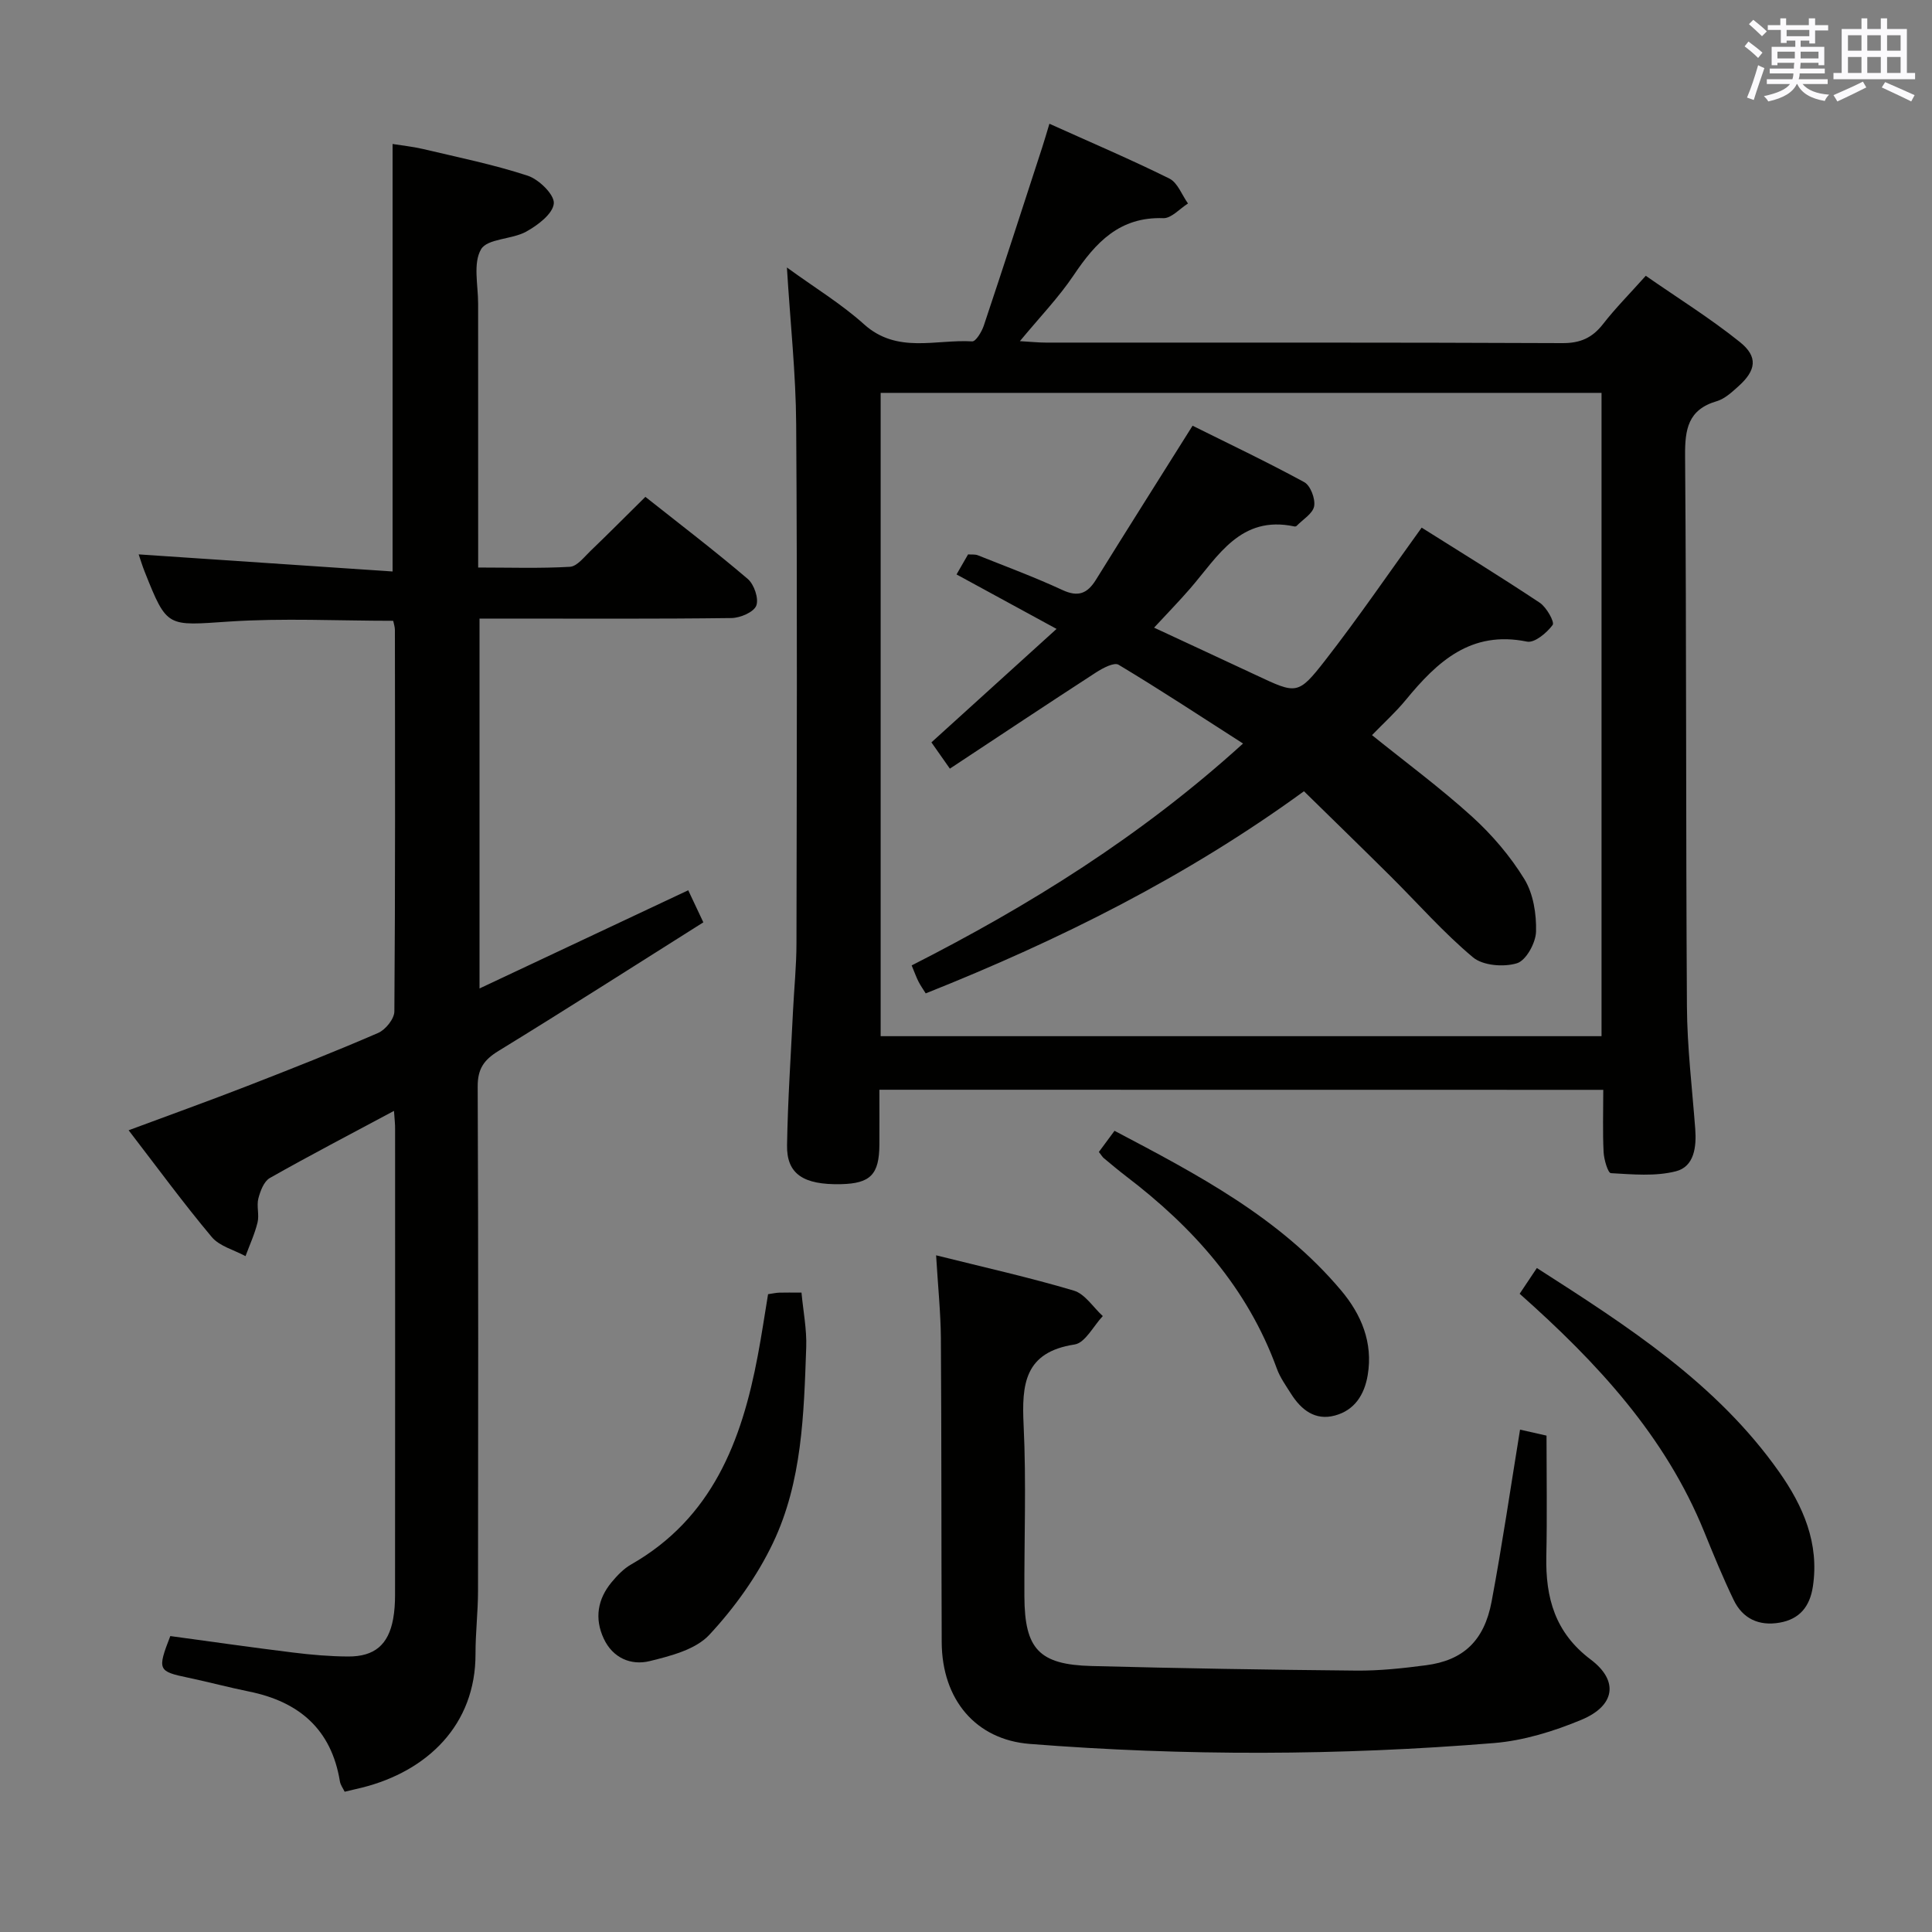 <svg enable-background="new 0 0 400 400" viewBox="0 0 400 400" xmlns="http://www.w3.org/2000/svg"><rect x="0" y="0" width="400" height="400" fill="#808080" stroke="none"/><g fill="#010100"><path d="m182.07 225.62c0 4.07.02 7.73 0 11.38-.04 6.18-1.86 8.03-7.96 8.17-7.77.17-11.26-2.1-11.16-8.06.15-9.3.79-18.6 1.24-27.9.23-4.65.71-9.29.71-13.94.06-35.82.18-71.63-.06-107.45-.07-10.44-1.21-20.88-1.92-32.44 5.76 4.19 11.27 7.53 15.97 11.76 6.86 6.17 14.85 3.08 22.39 3.54.75.05 1.99-2.01 2.41-3.28 4.1-12.26 8.08-24.57 12.08-36.86.5-1.53.94-3.08 1.5-4.92 8.58 3.87 16.83 7.38 24.84 11.35 1.71.85 2.59 3.4 3.85 5.16-1.7 1.07-3.44 3.09-5.11 3.04-9.05-.32-14.01 5.04-18.55 11.8-3.12 4.64-7.06 8.72-11.14 13.66 2.23.13 3.79.3 5.35.3 35.65.01 71.3-.05 106.95.11 3.75.02 6.22-1.1 8.45-3.97 2.54-3.27 5.48-6.22 8.83-9.97 6.61 4.6 13.35 8.79 19.49 13.72 3.81 3.06 3.36 5.87-.31 9.16-1.35 1.21-2.82 2.59-4.48 3.08-5.97 1.75-6.61 5.81-6.56 11.37.3 37.98.14 75.96.38 113.94.05 8.45 1.08 16.9 1.72 25.35.28 3.73-.2 7.81-4 8.78-4.26 1.09-8.97.64-13.46.39-.61-.03-1.43-2.8-1.51-4.34-.21-4.15-.07-8.31-.07-12.91-49.92-.02-99.59-.02-149.87-.02zm149.51-11.09c0-44.68 0-88.89 0-133.19-49.9 0-99.45 0-149.25 0v133.19z"/><path d="m81.57 230c-9.09 4.87-17.48 9.23-25.7 13.89-1.23.7-1.98 2.7-2.38 4.25-.4 1.56.22 3.38-.17 4.96-.58 2.38-1.63 4.65-2.49 6.97-2.37-1.29-5.38-2.04-6.99-3.96-5.87-7-11.27-14.38-17.21-22.1 8.38-3.12 16.44-6.01 24.42-9.11 9.14-3.55 18.26-7.15 27.24-11.04 1.53-.66 3.35-2.92 3.36-4.46.2-26.32.14-52.64.11-78.97 0-.63-.22-1.25-.35-1.9-11.48 0-22.8-.59-34.02.16-12.81.85-12.78 1.38-17.42-10.28-.49-1.22-.87-2.49-1.26-3.63 17.5 1.18 34.89 2.35 52.57 3.54 0-30.08 0-58.94 0-88.51 1.97.32 4.17.54 6.3 1.04 7.26 1.72 14.61 3.21 21.68 5.53 2.33.76 5.57 3.95 5.4 5.75-.2 2.15-3.33 4.51-5.72 5.83-2.96 1.64-8.03 1.41-9.34 3.65-1.69 2.88-.61 7.42-.61 11.24 0 17.97.01 35.96.01 54.65 6.5 0 12.77.21 19-.15 1.47-.09 2.92-2 4.21-3.24 3.72-3.57 7.35-7.23 11.41-11.24 7.04 5.58 14.27 11.09 21.18 16.98 1.33 1.13 2.34 4.09 1.78 5.54-.53 1.36-3.33 2.55-5.15 2.57-15.49.2-30.99.11-46.48.11-1.79 0-3.59 0-5.67 0v76.58c14.58-6.86 28.77-13.53 43.21-20.33 1.01 2.14 1.91 4.05 3.13 6.64-14.29 9-28.27 17.96-42.42 26.63-3.03 1.86-4.32 3.72-4.3 7.4.15 34.82.11 69.64.07 104.46-.01 4.31-.53 8.63-.52 12.94.05 14.77-10.04 24.34-23.47 27.71-1.13.28-2.26.54-3.62.86-.34-.71-.87-1.4-.99-2.16-1.76-10.76-8.44-16.48-18.78-18.58-4.23-.86-8.4-1.98-12.62-2.87-6.27-1.31-6.44-1.59-3.71-8.62 8.39 1.14 16.89 2.36 25.41 3.41 3.78.47 7.61.8 11.41.82 5.47.03 8.33-2.45 9.31-7.75.3-1.63.4-3.31.4-4.97.02-32.15.02-64.31.01-96.46.02-.98-.1-1.94-.23-3.78z"/><path d="m193.81 259.9c9.98 2.49 19.34 4.58 28.52 7.31 2.31.69 4.01 3.46 5.99 5.27-1.93 2.04-3.64 5.54-5.83 5.88-10.42 1.59-10.97 8.26-10.56 16.73.57 11.8.1 23.64.16 35.47.05 10.83 3.02 14.08 13.86 14.37 18.29.48 36.59.78 54.89.95 4.8.04 9.64-.48 14.41-1.11 7.67-1 12.04-5.03 13.57-13.18 2.2-11.72 3.92-23.54 5.89-35.6 1.58.36 3.31.75 5.48 1.24 0 8.38.14 16.68-.04 24.98-.18 8.58 1.79 15.81 9.19 21.38 5.85 4.4 5.05 9.56-1.89 12.46-5.73 2.39-11.97 4.32-18.12 4.83-32.02 2.61-64.1 2.7-96.14.18-11.14-.88-18.17-9.15-18.22-21.08-.09-20.98-.03-41.97-.17-62.95-.05-5.33-.6-10.62-.99-17.13z"/><path d="m159.02 267.95c1.02-.15 1.66-.3 2.3-.32 1.33-.04 2.65-.01 4.62-.01.36 3.87 1.11 7.61.98 11.32-.49 13.8-.83 27.82-6.88 40.51-3.29 6.91-7.97 13.42-13.19 19.03-2.83 3.04-7.97 4.36-12.32 5.43-3.9.96-7.67-.64-9.54-4.67-1.93-4.15-1.27-8.15 1.63-11.65 1.16-1.39 2.49-2.8 4.04-3.68 16.78-9.57 22.91-25.55 26.23-43.24.8-4.21 1.42-8.44 2.13-12.72z"/><path d="m314.63 267.86c1.18-1.76 2.25-3.37 3.56-5.33 18.81 12.05 37.27 23.9 50.19 42.26 4.92 6.99 8.33 14.72 6.95 23.73-.63 4.1-2.74 6.71-6.87 7.43-4.27.75-7.65-.81-9.52-4.69-2.23-4.62-4.18-9.39-6.12-14.16-8.04-19.77-22.05-34.91-38.19-49.24z"/><path d="m227.51 238.5c1.03-1.39 2-2.7 3.24-4.38 17.19 9.06 34.24 17.98 46.93 33.07 4.15 4.94 6.62 10.75 5.49 17.51-.68 4.06-2.71 7.26-6.76 8.36-4.11 1.13-7.01-1.16-9.12-4.5-1.06-1.68-2.26-3.35-2.93-5.19-6.06-16.69-17.33-29.26-31.19-39.82-1.58-1.21-3.11-2.5-4.64-3.77-.25-.2-.42-.5-1.02-1.28z"/><path d="m198.04 118.93c1.01-1.75 1.66-2.89 2.39-4.15.74.06 1.44-.04 2.01.18 5.86 2.34 11.79 4.54 17.51 7.19 3.27 1.52 5.17.75 6.95-2.11 6.48-10.44 13.05-20.82 20.01-31.9 7.31 3.64 15.34 7.45 23.13 11.69 1.28.7 2.31 3.43 2.04 4.97-.27 1.53-2.33 2.74-3.63 4.08-.1.1-.33.15-.48.11-11.13-2.36-15.76 6.14-21.52 12.81-2.28 2.64-4.73 5.14-7.51 8.15 7.19 3.35 14.18 6.58 21.16 9.85 8.34 3.91 8.63 4.15 14.28-3.1 6.83-8.77 13.1-17.97 19.96-27.46 7.73 4.87 16.19 10.06 24.45 15.55 1.4.93 3.11 4 2.67 4.6-1.21 1.64-3.75 3.77-5.31 3.45-11.63-2.38-18.6 4.17-25.12 12.1-2.1 2.55-4.58 4.79-6.97 7.26 6.97 5.62 14.15 10.92 20.73 16.89 4.14 3.76 7.91 8.18 10.82 12.93 1.85 3.03 2.51 7.22 2.41 10.86-.06 2.33-2.06 5.98-3.95 6.55-2.73.84-7.05.5-9.11-1.23-6.11-5.11-11.41-11.17-17.08-16.8-5.89-5.85-11.84-11.63-17.91-17.58-24.33 17.72-50.6 30.81-78.31 41.85-.53-.85-1.07-1.61-1.49-2.43-.45-.88-.78-1.83-1.42-3.36 24.31-12.36 47.4-26.68 68.61-45.94-8.8-5.64-17.18-11.16-25.77-16.31-.93-.56-3.29.7-4.68 1.6-10.01 6.49-19.94 13.1-30.25 19.91-1.73-2.46-2.82-4.02-3.82-5.44 8.64-7.84 16.98-15.4 25.91-23.49-7.3-3.99-13.79-7.52-20.71-11.28z"/></g><path d="m361.2 9.6.8-1c.9.7 1.9 1.4 2.9 2.3l-.9 1.1c-1-1-2-1.8-2.8-2.4zm.5 10.6c.9-2.1 1.6-4.3 2.3-6.7.4.2.8.4 1.3.6-.7 2.1-1.5 4.3-2.2 6.6zm.4-15.2.9-.9c1 .8 2 1.6 2.8 2.4l-1 1c-.9-.9-1.8-1.7-2.7-2.5zm12.5-1.2h1.2v1.4h2.7v1.1h-2.7v2.7h-1.2v-.6h-1.8v1.3h4.9v3.8h-1.2v-.5h-3.7c0 .4-.1.9-.1 1.2h5.1v1h-5.2c0 .5-.1.9-.2 1.2h6v1h-5.2c1.1 1.3 2.9 2 5.5 2.2-.4.4-.7.8-.9 1.3-2.9-.5-4.8-1.6-5.7-3.5h-.1c-.8 1.7-2.7 2.9-5.9 3.6-.2-.4-.6-.8-.9-1.1 2.8-.6 4.6-1.4 5.4-2.5h-4.8v-1h5.3c.1-.3.2-.7.2-1.2h-4.9v-1h5c0-.4 0-.8.1-1.2h-3.5v.5h-1.2v-3.8h4.9v-1.3h-1.8v.5h-1.2v-2.7h-2.7v-1h2.6v-1.4h1.2v1.4h4.7v-1.4zm-6.6 8.3h3.6c0-.4 0-.9 0-1.4h-3.6zm1.9-4.6h4.7v-1.3h-4.7zm6.6 3.2h-3.7v1.4h3.7z" fill="#fbfafc"/><path d="m385.3 3.8h1.3v2.2h2.8v-2.2h1.3v2.2h4.1v9.1h1.7v1.3h-16.9v-1.3h1.7v-9.1h4.1v-2.2zm.4 13.1.7 1.2c-1.8.9-3.8 1.9-6 2.9-.2-.4-.5-.8-.8-1.3 2.3-1 4.3-1.9 6.1-2.8zm-3.1-6.4h2.8v-3.2h-2.8zm0 4.6h2.8v-3.3h-2.8zm4-4.6h2.8v-3.2h-2.8zm0 4.6h2.8v-3.3h-2.8zm3.7 1.9c2.1.9 4.1 1.8 6.1 2.7l-.7 1.3c-2.2-1.1-4.2-2-6.1-2.9zm3.2-9.7h-2.8v3.2h2.8zm-2.8 7.8h2.8v-3.3h-2.8z" fill="#fbfafc"/></svg>
